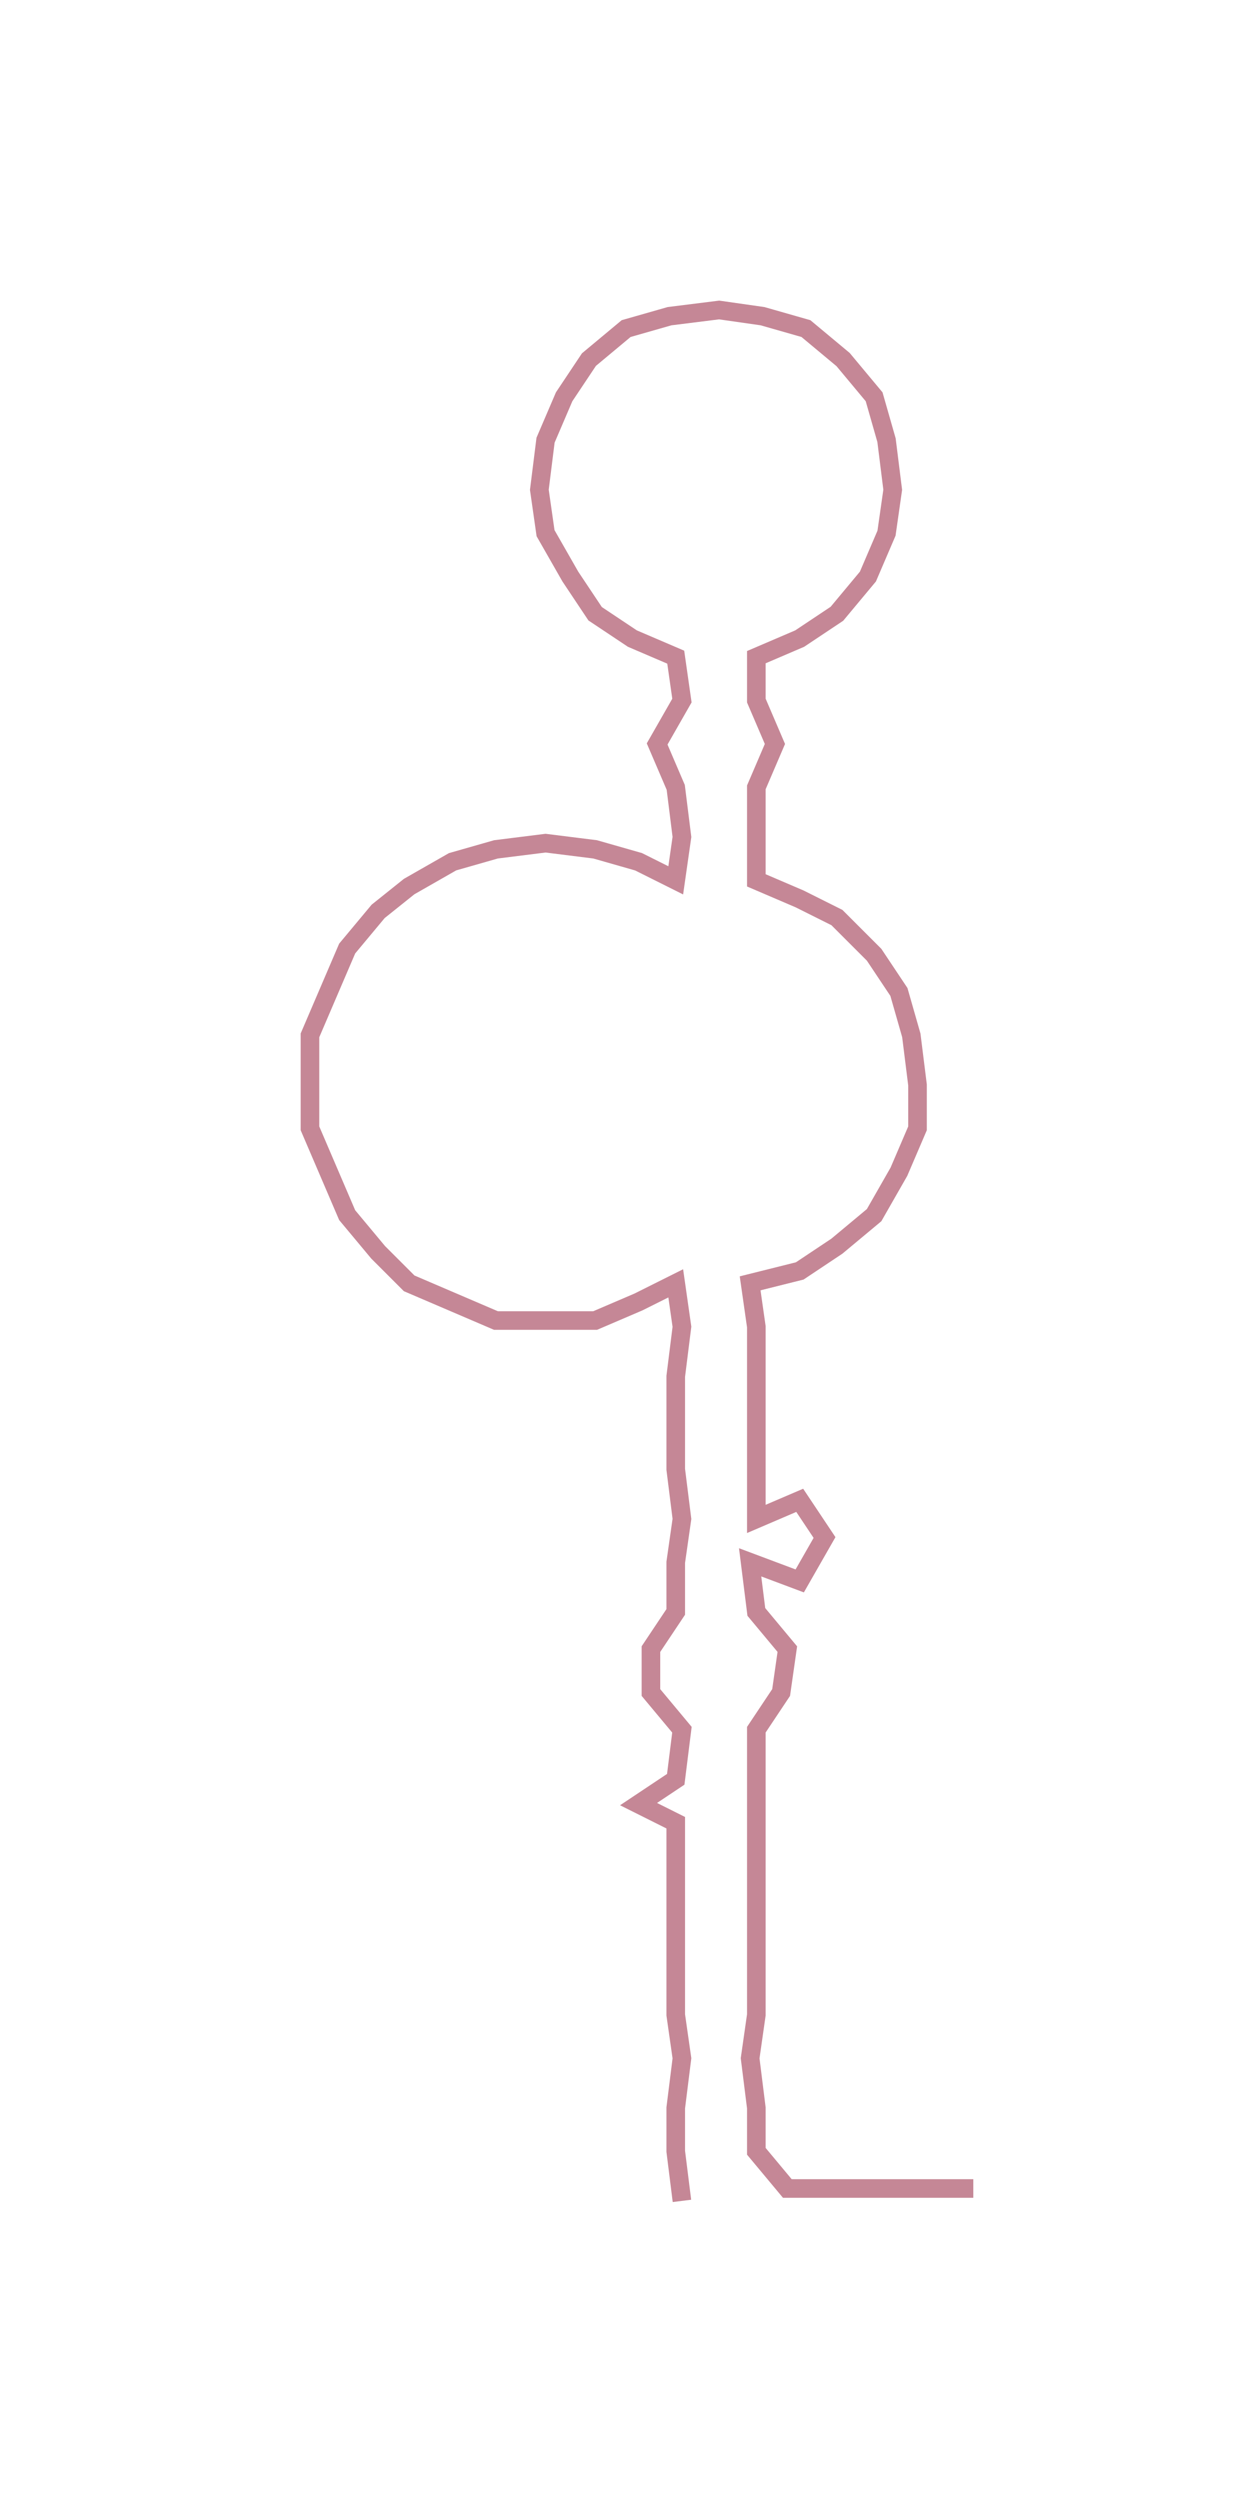 <ns0:svg xmlns:ns0="http://www.w3.org/2000/svg" width="149.06px" height="300px" viewBox="0 0 200.341 403.208"><ns0:path style="stroke:#c58796;stroke-width:3px;fill:none;" d="M110 355 L110 355 L109 347 L109 340 L110 332 L109 325 L109 317 L109 309 L109 302 L109 294 L103 291 L109 287 L110 279 L105 273 L105 266 L109 260 L109 252 L110 245 L109 237 L109 230 L109 222 L110 214 L109 207 L103 210 L96 213 L88 213 L80 213 L73 210 L66 207 L61 202 L56 196 L53 189 L50 182 L50 175 L50 167 L53 160 L56 153 L61 147 L66 143 L73 139 L80 137 L88 136 L96 137 L103 139 L109 142 L110 135 L109 127 L106 120 L110 113 L109 106 L102 103 L96 99 L92 93 L88 86 L87 79 L88 71 L91 64 L95 58 L101 53 L108 51 L116 50 L123 51 L130 53 L136 58 L141 64 L143 71 L144 79 L143 86 L140 93 L135 99 L129 103 L122 106 L122 113 L125 120 L122 127 L122 135 L122 142 L129 145 L135 148 L141 154 L145 160 L147 167 L148 175 L148 182 L145 189 L141 196 L135 201 L129 205 L121 207 L122 214 L122 222 L122 230 L122 237 L122 245 L129 242 L133 248 L129 255 L121 252 L122 260 L127 266 L126 273 L122 279 L122 287 L122 294 L122 302 L122 309 L122 317 L122 325 L121 332 L122 340 L122 347 L127 353 L135 353 L142 353 L150 353 L157 353" /></ns0:svg>